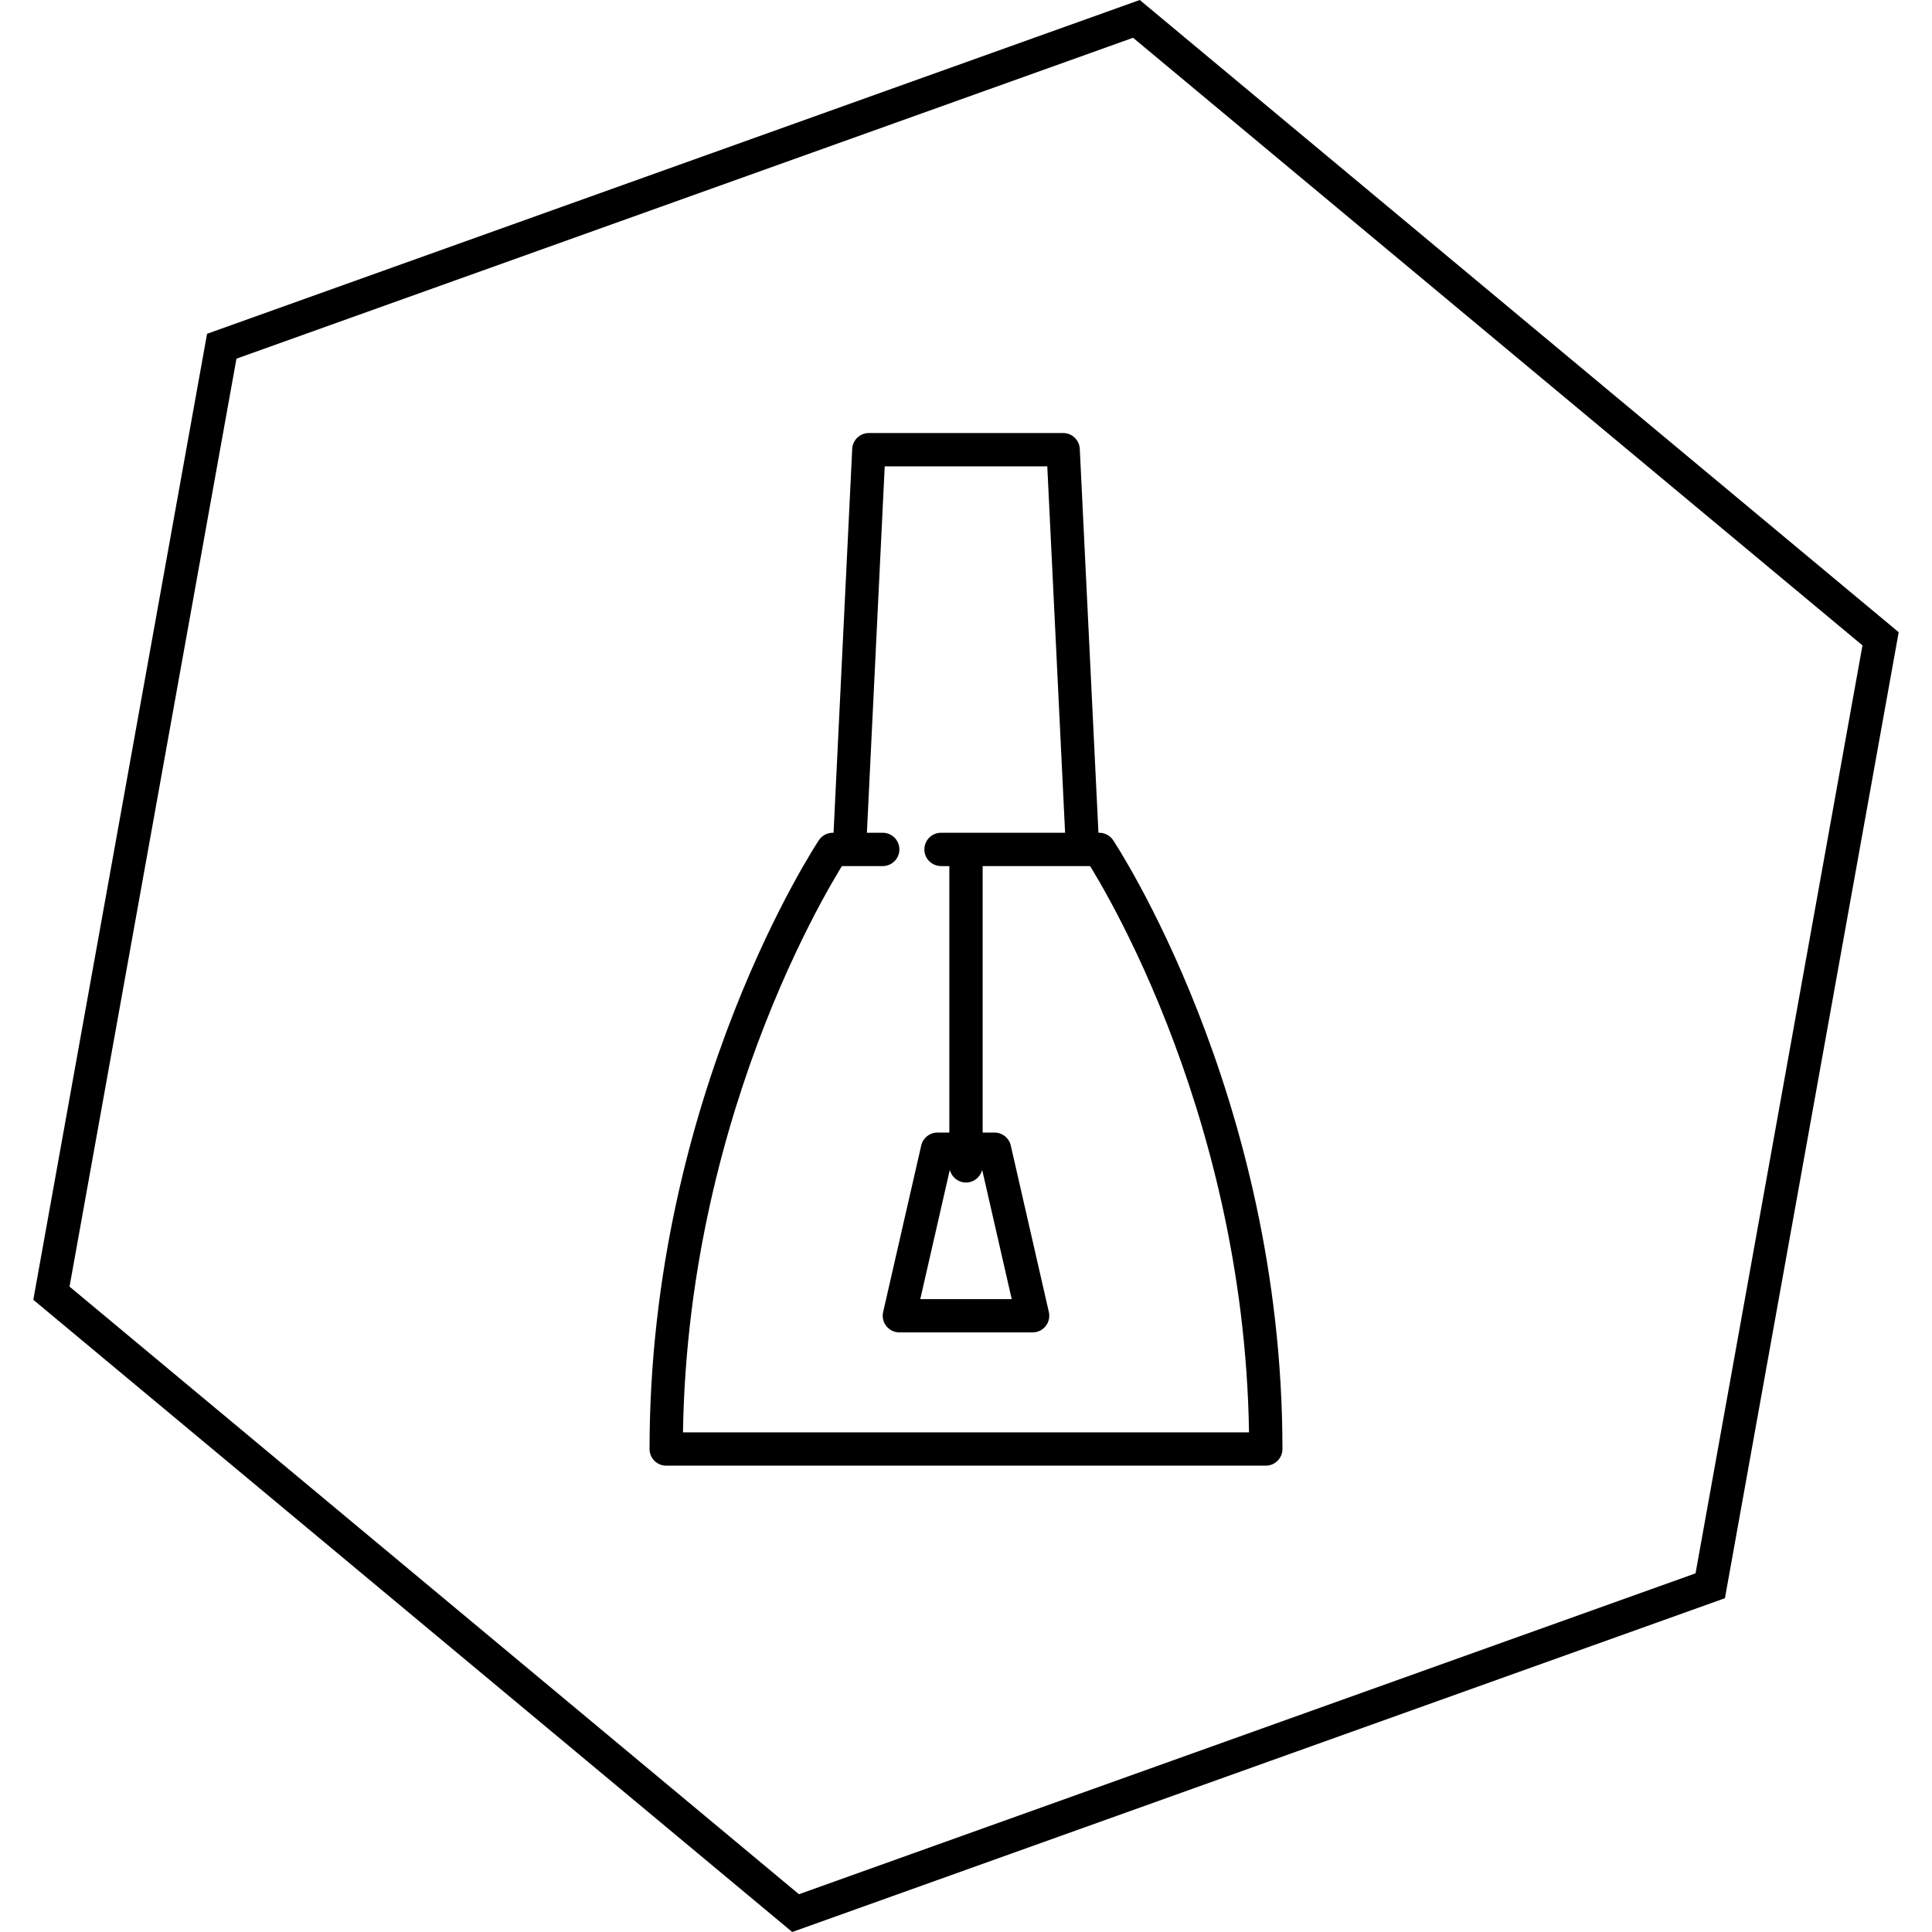 <svg width="96" height="96" viewBox="0 0 96 96" xmlns="http://www.w3.org/2000/svg">
    <path fill-rule="evenodd" clip-rule="evenodd" d="M42.346 22.305C42.367 21.864 42.731 21.517 43.172 21.517H52.828C53.269 21.517 53.633 21.864 53.654 22.305L54.581 41.379H54.621C54.897 41.379 55.156 41.518 55.31 41.748C55.31 41.748 55.309 41.748 54.621 42.207L55.31 41.748L55.31 41.749L55.312 41.752L55.318 41.76L55.338 41.791C55.346 41.803 55.355 41.818 55.367 41.836C55.38 41.856 55.395 41.879 55.412 41.906C55.475 42.006 55.568 42.153 55.684 42.345C55.917 42.73 56.247 43.294 56.642 44.025C57.431 45.485 58.481 47.611 59.529 50.284C61.625 55.628 63.724 63.181 63.724 72C63.724 72.457 63.354 72.828 62.897 72.828H33.103C32.646 72.828 32.276 72.457 32.276 72C32.276 63.181 34.375 55.628 36.471 50.284C37.519 47.611 38.569 45.485 39.358 44.025C39.753 43.294 40.083 42.73 40.316 42.345C40.432 42.153 40.525 42.006 40.588 41.906C40.62 41.856 40.645 41.818 40.662 41.791L40.682 41.76L40.69 41.749L40.691 41.748L41.377 42.205C40.932 41.909 40.776 41.804 40.721 41.768C40.691 41.748 40.691 41.748 40.691 41.748C40.844 41.518 41.103 41.379 41.379 41.379H41.419L42.346 22.305ZM52.039 23.172L52.924 41.379H46.759C46.302 41.379 45.931 41.75 45.931 42.207C45.931 42.664 46.302 43.035 46.759 43.035H47.172V56.276H46.581C46.195 56.276 45.861 56.543 45.775 56.919L43.883 65.195C43.827 65.441 43.886 65.698 44.042 65.895C44.2 66.092 44.438 66.207 44.69 66.207H51.31C51.562 66.207 51.8 66.092 51.958 65.895C52.114 65.698 52.173 65.441 52.117 65.195L50.225 56.919C50.139 56.543 49.805 56.276 49.419 56.276H48.828V43.035H54.165C54.197 43.086 54.231 43.142 54.269 43.203C54.488 43.566 54.805 44.107 55.186 44.812C55.948 46.222 56.968 48.286 57.988 50.888C59.964 55.927 61.937 62.967 62.063 71.172H33.937C34.063 62.967 36.036 55.927 38.012 50.888C39.032 48.286 40.052 46.222 40.814 44.812C41.195 44.107 41.512 43.566 41.731 43.203C41.769 43.142 41.803 43.086 41.835 43.035H43.862C44.319 43.035 44.69 42.664 44.69 42.207C44.69 41.75 44.319 41.379 43.862 41.379H43.076L43.961 23.172H52.039ZM45.728 64.552L47.196 58.128C47.284 58.49 47.611 58.759 48 58.759C48.389 58.759 48.716 58.49 48.804 58.128L50.272 64.552H45.728Z" />
    <path fill-rule="evenodd" clip-rule="evenodd" d="M85.711 79.414L39.366 96L1.655 64.586L10.289 16.586L56.634 0L94.345 31.414L85.711 79.414ZM39.699 94.123L3.455 63.931L11.749 17.822L56.301 1.877L92.545 32.069L84.251 78.178L39.699 94.123Z" />
</svg>
